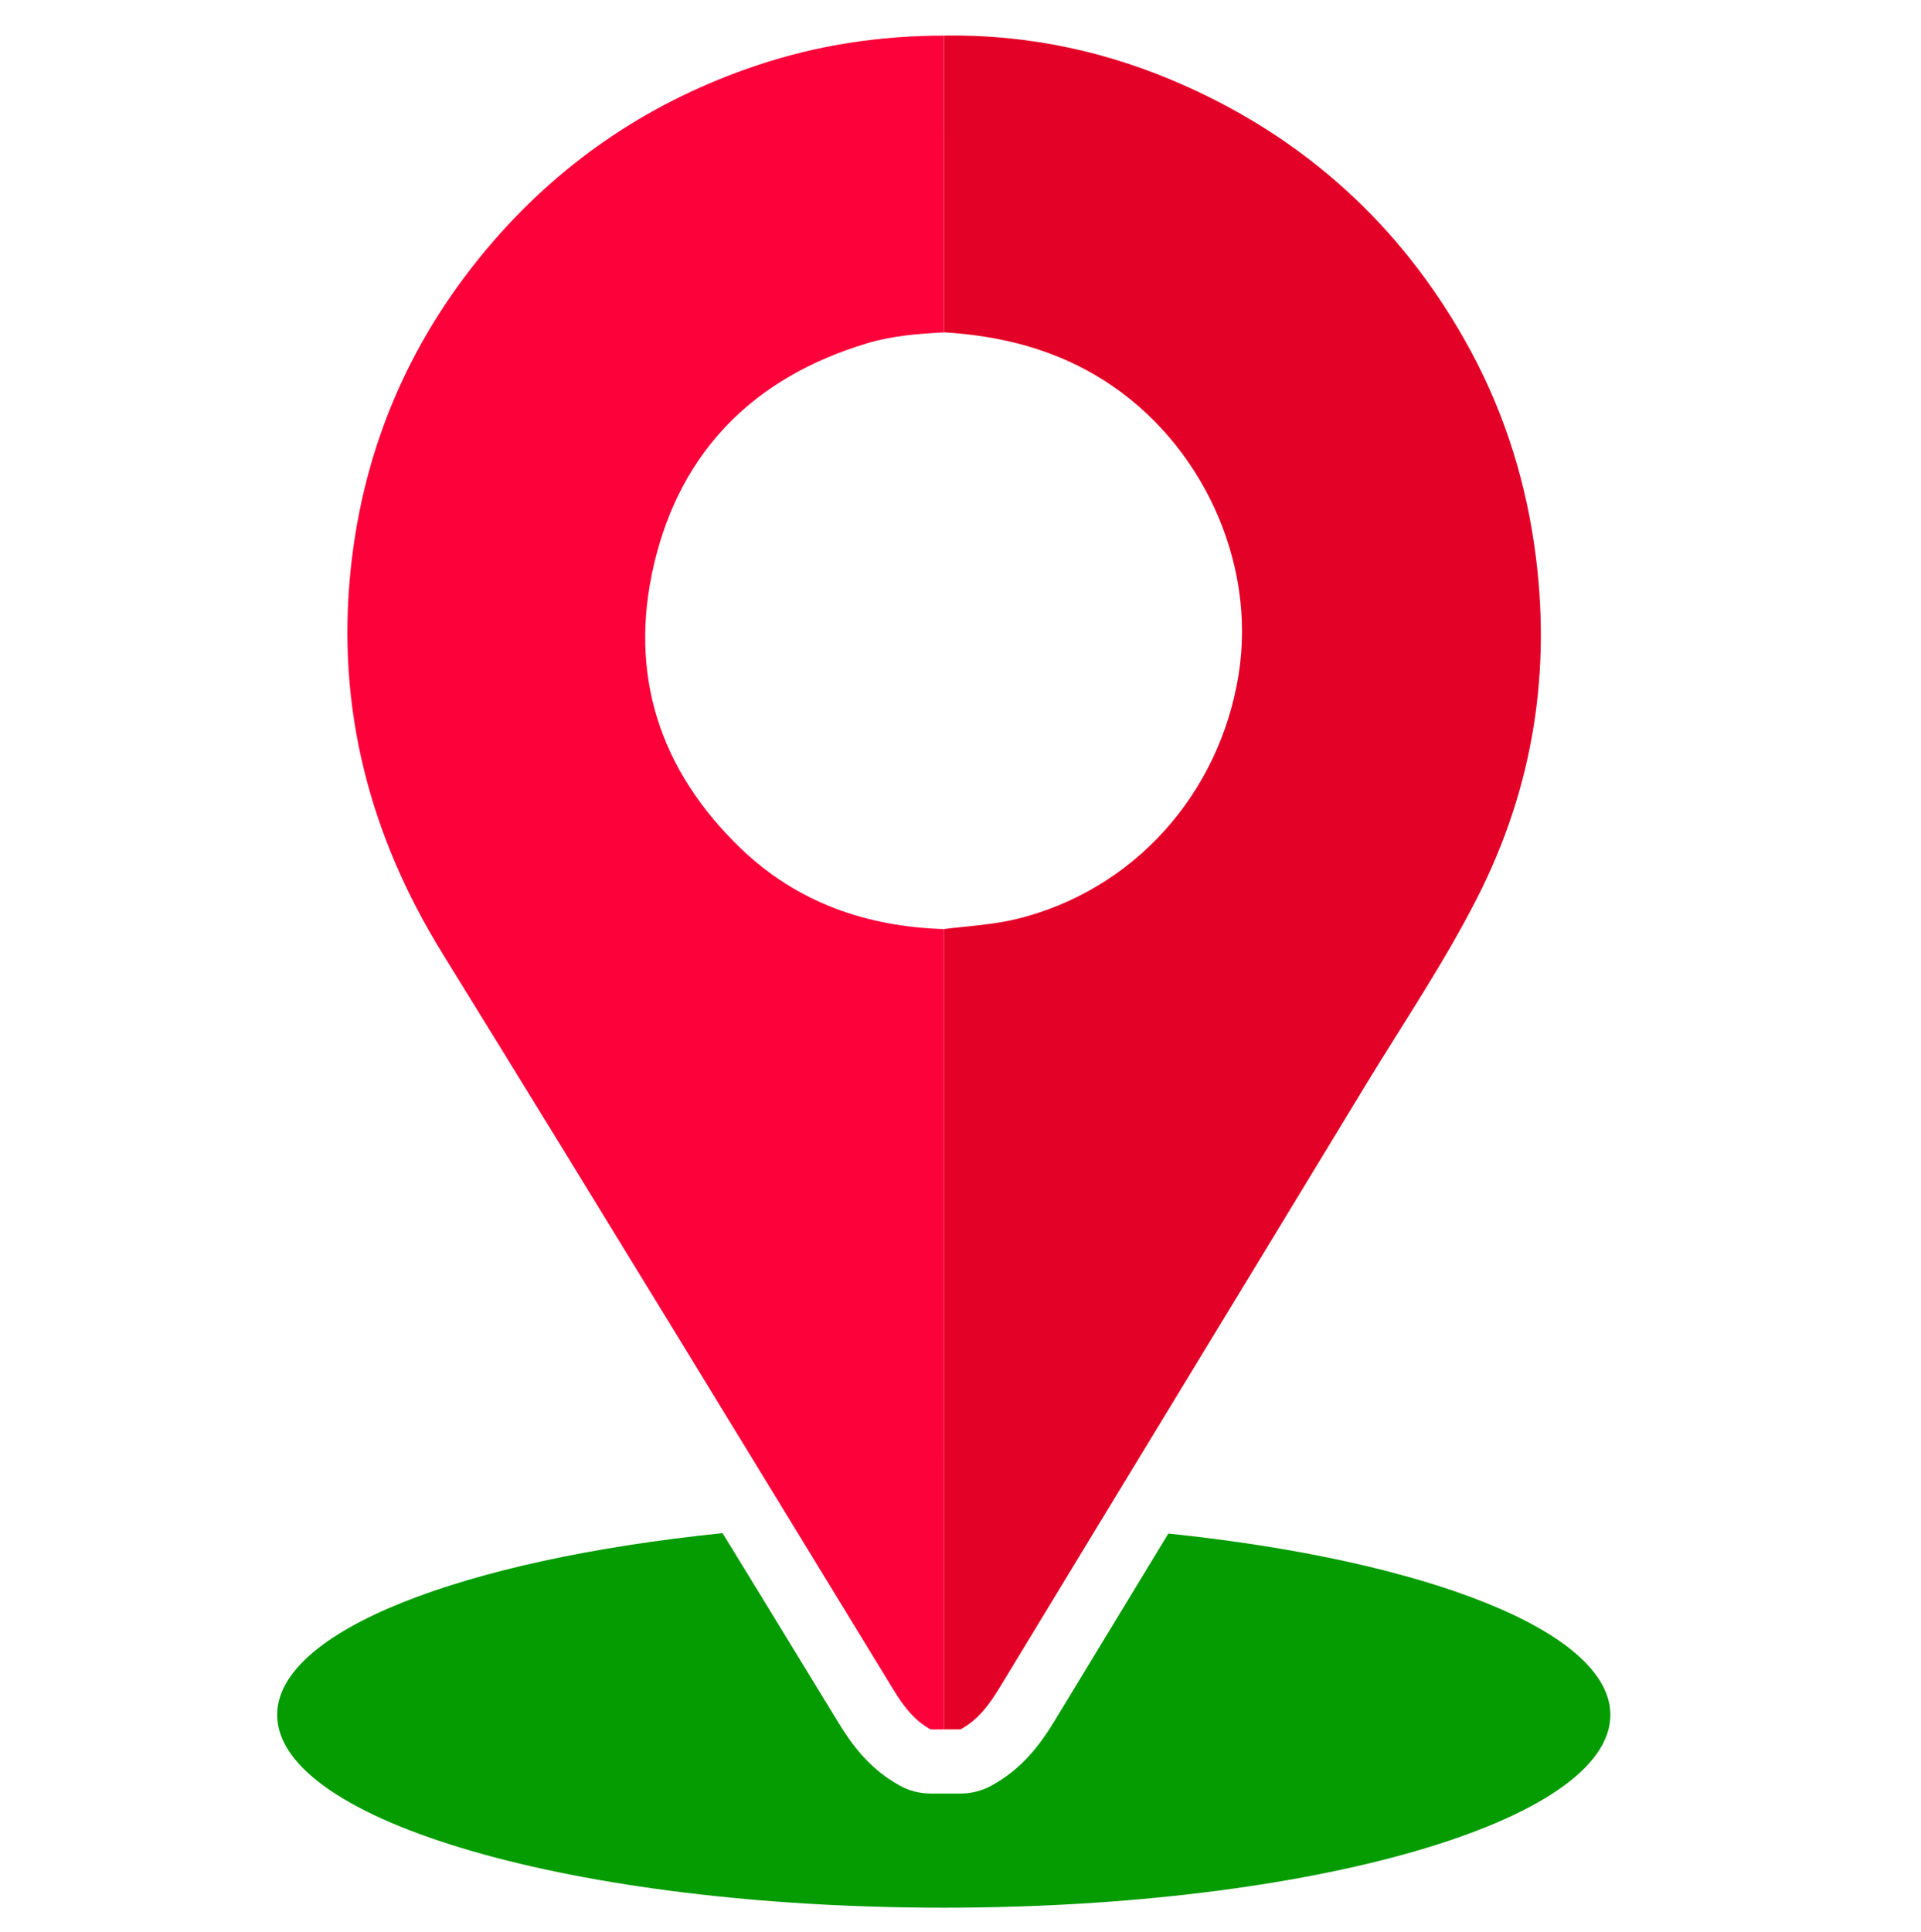 <?xml version="1.0" encoding="utf-8"?>
<!-- Generator: Adobe Illustrator 26.0.1, SVG Export Plug-In . SVG Version: 6.00 Build 0)  -->
<svg version="1.1" id="Layer_1" xmlns="http://www.w3.org/2000/svg" xmlns:xlink="http://www.w3.org/1999/xlink" x="0px" y="0px"
	 viewBox="0 0 512.32 515.11" style="enable-background:new 0 0 512.32 515.11;" xml:space="preserve">
<style type="text/css">
	.st0{fill:#E40127;}
	.st1{fill:#FC013A;}
	.st2{fill:#049C00;}
</style>
<g>
	<g>
		<path class="st0" d="M251.75,9.49c22.53-0.36,44.06,4.3,64.52,13.48c32.14,14.41,56.99,37.03,74.34,67.65
			c9.69,17.1,15.8,35.42,18.6,54.95c4.73,32.96-0.21,64.32-15.27,93.9c-8.85,17.39-19.84,33.58-29.96,50.25
			c-32.41,53.43-64.94,106.79-97.34,160.23c-2.75,4.53-5.74,8.64-10.48,11.21c-1.47,0-2.95,0-4.42,0c0-71.14,0-142.28,0.01-213.42
			c6.54-0.82,13.14-1.14,19.59-2.73c30.79-7.62,53.83-32.99,58.99-65.11c4.82-30.02-9.84-61.84-35.75-78.36
			c-13.13-8.37-27.53-11.99-42.83-12.92C251.75,62.24,251.75,35.86,251.75,9.49z"/>
		<path class="st1" d="M251.75,247.75c0,71.14,0,142.28-0.01,213.42c-1.18,0-2.36,0-3.54,0c-4.51-2.47-7.35-6.37-9.99-10.69
			c-39.97-65.43-79.86-130.91-120.16-196.14c-19.53-31.62-28.37-65.59-24.52-102.54c3.45-33.05,16.21-62.27,38.02-87.44
			c19.12-22.06,42.64-37.64,70.3-46.92c16.15-5.42,32.83-7.94,49.88-7.94c0,26.38,0,52.76,0,79.14c-6.92,0.36-13.84,0.9-20.5,2.91
			c-29.93,9.01-49.64,28.48-56.79,58.84c-6.91,29.32,1.41,55.01,23.19,75.92C212.66,240.7,231.12,247.12,251.75,247.75z"/>
	</g>
	<path class="st2" d="M311.59,408.94c-10.1,16.63-20.21,33.25-30.3,49.88c-3.67,6.04-8.54,12.83-16.96,17.38
		c-2.5,1.36-5.31,2.07-8.16,2.07h-4.42h-3.54c-2.88,0-5.71-0.72-8.23-2.11c-8.11-4.46-12.82-10.98-16.36-16.77l-21.1-34.54
		c-3.26-5.35-6.56-10.68-9.82-16.02c-69.14,7.05-118.78,26.05-118.78,48.46c0,28.4,79.59,51.42,177.78,51.42
		s177.78-23.02,177.78-51.42C429.47,435,380.26,416.06,311.59,408.94z"/>
</g>
</svg>
